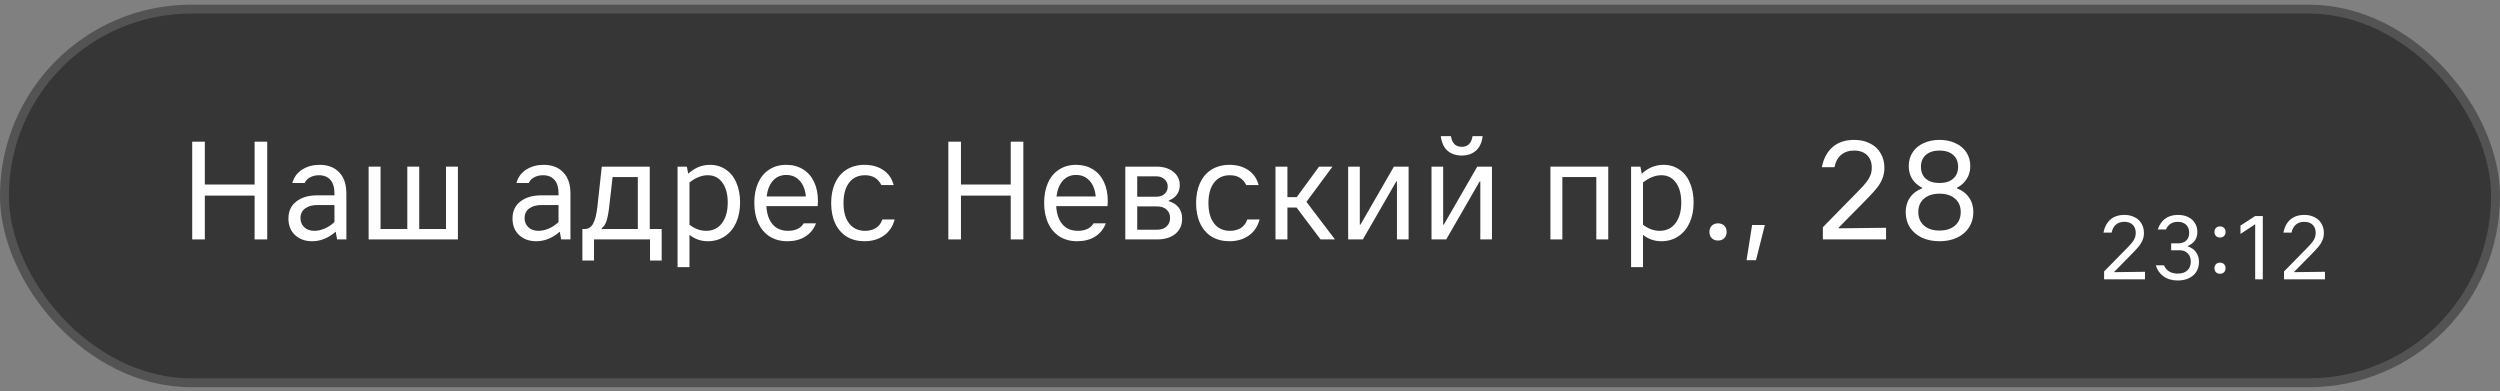 <?xml version="1.0" encoding="UTF-8"?> <svg xmlns="http://www.w3.org/2000/svg" width="281" height="44" viewBox="0 0 281 44" fill="none"><rect x="0" y="0" width="281" height="44" fill="#808080" stroke="none"/> <rect x="0.5" y="1.023" width="280" height="42" rx="21" fill="#363636"></rect> <path d="M28.618 20.74V15.925H30.036V26.911H28.618V21.987H23.023V26.911H21.605V15.925H23.023V20.74H28.618Z" fill="white"></path> <path d="M35.91 18.527C36.855 18.527 37.593 18.808 38.123 19.369C38.663 19.93 38.933 20.72 38.933 21.738V26.911H37.889L37.733 26.038C36.923 26.755 36.04 27.114 35.084 27.114C34.295 27.114 33.651 26.88 33.152 26.413C32.664 25.945 32.42 25.327 32.42 24.558C32.42 23.748 32.711 23.114 33.292 22.657C33.884 22.189 34.674 21.956 35.661 21.956H37.593V21.722C37.593 21.067 37.443 20.569 37.141 20.226C36.84 19.873 36.409 19.696 35.848 19.696C35.495 19.696 35.173 19.769 34.882 19.914C34.591 20.06 34.378 20.278 34.243 20.569H32.856C33.053 19.894 33.432 19.385 33.993 19.042C34.554 18.699 35.193 18.527 35.91 18.527ZM33.775 24.511C33.775 24.937 33.921 25.285 34.212 25.555C34.502 25.815 34.877 25.945 35.334 25.945C35.718 25.945 36.113 25.857 36.518 25.68C36.933 25.493 37.292 25.249 37.593 24.948V23.047H35.676C35.095 23.047 34.632 23.176 34.29 23.436C33.947 23.696 33.775 24.054 33.775 24.511Z" fill="white"></path> <path d="M51.469 26.911H41.434V18.73H42.774V25.742H45.782V18.73H47.122V25.742H50.129V18.73H51.469V26.911Z" fill="white"></path> <path d="M61.096 18.527C62.042 18.527 62.779 18.808 63.309 19.369C63.849 19.93 64.119 20.72 64.119 21.738V26.911H63.075L62.919 26.038C62.109 26.755 61.226 27.114 60.27 27.114C59.481 27.114 58.837 26.88 58.338 26.413C57.85 25.945 57.606 25.327 57.606 24.558C57.606 23.748 57.897 23.114 58.478 22.657C59.071 22.189 59.86 21.956 60.847 21.956H62.779V21.722C62.779 21.067 62.629 20.569 62.327 20.226C62.026 19.873 61.595 19.696 61.034 19.696C60.681 19.696 60.359 19.769 60.068 19.914C59.777 20.06 59.564 20.278 59.429 20.569H58.042C58.239 19.894 58.619 19.385 59.18 19.042C59.741 18.699 60.38 18.527 61.096 18.527ZM58.962 24.511C58.962 24.937 59.107 25.285 59.398 25.555C59.689 25.815 60.063 25.945 60.52 25.945C60.904 25.945 61.299 25.857 61.704 25.68C62.12 25.493 62.478 25.249 62.779 24.948V23.047H60.863C60.281 23.047 59.819 23.176 59.476 23.436C59.133 23.696 58.962 24.054 58.962 24.511Z" fill="white"></path> <path d="M73.032 25.742H74.372V29.28H73.063V26.911H66.768V29.28H65.459V25.742H65.708C66.124 25.742 66.44 25.545 66.659 25.15C66.887 24.756 67.053 24.091 67.157 23.156L67.64 18.73H73.032V25.742ZM71.692 25.742V19.899H68.856L68.482 23.187C68.388 23.976 68.279 24.543 68.154 24.885C68.04 25.218 67.864 25.477 67.625 25.665V25.742H71.692Z" fill="white"></path> <path d="M79.803 18.527C80.478 18.527 81.071 18.704 81.58 19.057C82.099 19.4 82.494 19.894 82.764 20.538C83.044 21.171 83.185 21.914 83.185 22.766C83.185 23.618 83.034 24.376 82.733 25.041C82.431 25.696 82.006 26.205 81.455 26.568C80.904 26.932 80.271 27.114 79.554 27.114C78.785 27.114 78.1 26.875 77.497 26.397V30.028H76.157V18.73H77.201L77.357 19.525C77.751 19.172 78.146 18.917 78.541 18.761C78.946 18.605 79.367 18.527 79.803 18.527ZM79.367 25.945C80.125 25.945 80.717 25.659 81.143 25.088C81.58 24.517 81.798 23.743 81.798 22.766C81.798 21.821 81.595 21.073 81.19 20.522C80.795 19.971 80.25 19.696 79.554 19.696C78.879 19.696 78.193 19.966 77.497 20.507V25.259C78.089 25.716 78.712 25.945 79.367 25.945Z" fill="white"></path> <path d="M91.937 22.595C91.937 22.792 91.927 22.984 91.906 23.171H86.14C86.192 24.044 86.426 24.724 86.841 25.213C87.257 25.701 87.839 25.945 88.587 25.945C88.971 25.945 89.319 25.877 89.631 25.742C89.942 25.597 90.176 25.384 90.332 25.104H91.719C91.469 25.748 91.064 26.246 90.503 26.599C89.953 26.942 89.283 27.114 88.493 27.114C87.735 27.114 87.075 26.937 86.514 26.584C85.963 26.231 85.537 25.732 85.236 25.088C84.935 24.433 84.784 23.67 84.784 22.797C84.784 21.935 84.93 21.182 85.221 20.538C85.511 19.894 85.927 19.4 86.467 19.057C87.007 18.704 87.641 18.527 88.368 18.527C89.085 18.527 89.714 18.694 90.254 19.026C90.794 19.359 91.21 19.831 91.501 20.444C91.791 21.057 91.937 21.774 91.937 22.595ZM88.368 19.665C87.766 19.665 87.272 19.878 86.888 20.304C86.504 20.73 86.265 21.322 86.171 22.08H90.581C90.508 21.322 90.275 20.73 89.88 20.304C89.496 19.878 88.992 19.665 88.368 19.665Z" fill="white"></path> <path d="M97.179 27.114C96.41 27.114 95.74 26.942 95.168 26.599C94.608 26.246 94.176 25.748 93.875 25.104C93.574 24.449 93.423 23.691 93.423 22.828C93.423 21.956 93.574 21.197 93.875 20.553C94.176 19.899 94.608 19.4 95.168 19.057C95.74 18.704 96.41 18.527 97.179 18.527C97.989 18.527 98.685 18.72 99.267 19.104C99.859 19.488 100.254 20.055 100.451 20.803H99.064C98.701 20.065 98.088 19.696 97.225 19.696C96.467 19.696 95.875 19.971 95.449 20.522C95.023 21.073 94.81 21.841 94.81 22.828C94.81 23.805 95.023 24.569 95.449 25.119C95.875 25.67 96.472 25.945 97.241 25.945C97.719 25.945 98.129 25.836 98.472 25.618C98.815 25.389 99.049 25.072 99.173 24.667H100.56C100.352 25.457 99.942 26.064 99.329 26.49C98.727 26.906 98.01 27.114 97.179 27.114Z" fill="white"></path> <path d="M113.606 20.74V15.925H115.024V26.911H113.606V21.987H108.012V26.911H106.594V15.925H108.012V20.74H113.606Z" fill="white"></path> <path d="M124.514 22.595C124.514 22.792 124.504 22.984 124.483 23.171H118.717C118.769 24.044 119.003 24.724 119.418 25.213C119.834 25.701 120.416 25.945 121.164 25.945C121.548 25.945 121.896 25.877 122.208 25.742C122.519 25.597 122.753 25.384 122.909 25.104H124.296C124.047 25.748 123.641 26.246 123.08 26.599C122.53 26.942 121.86 27.114 121.07 27.114C120.312 27.114 119.652 26.937 119.091 26.584C118.541 26.231 118.115 25.732 117.813 25.088C117.512 24.433 117.362 23.67 117.362 22.797C117.362 21.935 117.507 21.182 117.798 20.538C118.089 19.894 118.504 19.4 119.044 19.057C119.585 18.704 120.218 18.527 120.946 18.527C121.662 18.527 122.291 18.694 122.831 19.026C123.371 19.359 123.787 19.831 124.078 20.444C124.369 21.057 124.514 21.774 124.514 22.595ZM120.946 19.665C120.343 19.665 119.85 19.878 119.465 20.304C119.081 20.73 118.842 21.322 118.748 22.08H123.158C123.086 21.322 122.852 20.73 122.457 20.304C122.073 19.878 121.569 19.665 120.946 19.665Z" fill="white"></path> <path d="M131.376 22.61C132.374 22.932 132.872 23.592 132.872 24.589C132.872 25.296 132.618 25.862 132.109 26.288C131.6 26.703 130.919 26.911 130.068 26.911H126.483V18.73H129.974C130.764 18.73 131.397 18.922 131.875 19.307C132.363 19.691 132.608 20.195 132.608 20.818C132.608 21.234 132.493 21.592 132.265 21.893C132.047 22.184 131.75 22.397 131.376 22.532V22.61ZM127.824 19.821V22.112H129.974C130.358 22.112 130.665 22.008 130.893 21.8C131.132 21.592 131.252 21.317 131.252 20.974C131.252 20.631 131.132 20.356 130.893 20.148C130.654 19.93 130.348 19.821 129.974 19.821H127.824ZM130.068 25.82C130.504 25.82 130.852 25.701 131.112 25.462C131.382 25.223 131.517 24.906 131.517 24.511C131.517 24.106 131.387 23.789 131.127 23.561C130.867 23.322 130.514 23.202 130.068 23.202H127.824V25.82H130.068Z" fill="white"></path> <path d="M138.197 27.114C137.428 27.114 136.758 26.942 136.187 26.599C135.626 26.246 135.195 25.748 134.893 25.104C134.592 24.449 134.441 23.691 134.441 22.828C134.441 21.956 134.592 21.197 134.893 20.553C135.195 19.899 135.626 19.4 136.187 19.057C136.758 18.704 137.428 18.527 138.197 18.527C139.007 18.527 139.703 18.72 140.285 19.104C140.877 19.488 141.272 20.055 141.469 20.803H140.082C139.719 20.065 139.106 19.696 138.244 19.696C137.485 19.696 136.893 19.971 136.467 20.522C136.041 21.073 135.828 21.841 135.828 22.828C135.828 23.805 136.041 24.569 136.467 25.119C136.893 25.67 137.49 25.945 138.259 25.945C138.737 25.945 139.147 25.836 139.49 25.618C139.833 25.389 140.067 25.072 140.192 24.667H141.578C141.371 25.457 140.96 26.064 140.347 26.49C139.745 26.906 139.028 27.114 138.197 27.114Z" fill="white"></path> <path d="M150.051 26.911H148.43L145.734 23.327H144.706V26.911H143.366V18.73H144.706V22.158H145.75L148.259 18.73H149.77L146.841 22.688L150.051 26.911Z" fill="white"></path> <path d="M153.184 26.911H151.533V18.73H152.842V25.244H152.92L156.675 18.73H158.327V26.911H157.018V20.398H156.94L153.184 26.911Z" fill="white"></path> <path d="M162.554 26.911H160.902V18.73H162.211V25.244H162.289L166.044 18.73H167.696V26.911H166.387V20.398H166.309L162.554 26.911ZM164.299 17.483C163.665 17.483 163.136 17.307 162.71 16.954C162.294 16.59 162.04 16.04 161.946 15.302H163.084C163.208 16.102 163.613 16.502 164.299 16.502C164.985 16.502 165.39 16.102 165.515 15.302H166.652C166.559 16.04 166.299 16.59 165.873 16.954C165.457 17.307 164.933 17.483 164.299 17.483Z" fill="white"></path> <path d="M175.609 26.911H174.269V18.73H180.767V26.911H179.427V19.899H175.609V26.911Z" fill="white"></path> <path d="M186.98 18.527C187.655 18.527 188.248 18.704 188.757 19.057C189.276 19.4 189.671 19.894 189.941 20.538C190.221 21.171 190.362 21.914 190.362 22.766C190.362 23.618 190.211 24.376 189.91 25.041C189.608 25.696 189.183 26.205 188.632 26.568C188.081 26.932 187.448 27.114 186.731 27.114C185.962 27.114 185.276 26.875 184.674 26.397V30.028H183.334V18.73H184.378L184.534 19.525C184.928 19.172 185.323 18.917 185.718 18.761C186.123 18.605 186.544 18.527 186.98 18.527ZM186.544 25.945C187.302 25.945 187.894 25.659 188.32 25.088C188.757 24.517 188.975 23.743 188.975 22.766C188.975 21.821 188.772 21.073 188.367 20.522C187.972 19.971 187.427 19.696 186.731 19.696C186.056 19.696 185.37 19.966 184.674 20.507V25.259C185.266 25.716 185.889 25.945 186.544 25.945Z" fill="white"></path> <path d="M193.106 27.036C192.815 27.036 192.582 26.948 192.405 26.771C192.228 26.594 192.14 26.36 192.14 26.07C192.14 25.779 192.228 25.545 192.405 25.368C192.582 25.192 192.815 25.104 193.106 25.104C193.397 25.104 193.631 25.192 193.807 25.368C193.984 25.545 194.072 25.779 194.072 26.07C194.072 26.36 193.984 26.594 193.807 26.771C193.631 26.948 193.397 27.036 193.106 27.036Z" fill="white"></path> <path d="M197.372 29.248H196.312L196.936 25.291H198.369L197.372 29.248Z" fill="white"></path> <path d="M204.888 26.911V25.54L208.97 21.379C209.334 21.005 209.604 20.704 209.781 20.475C209.968 20.247 210.113 20.003 210.217 19.743C210.331 19.483 210.388 19.187 210.388 18.855C210.388 18.252 210.212 17.78 209.858 17.437C209.505 17.094 209.017 16.922 208.394 16.922C207.812 16.922 207.329 17.084 206.944 17.406C206.56 17.728 206.311 18.19 206.196 18.792H204.778C204.965 17.826 205.365 17.073 205.978 16.533C206.602 15.993 207.412 15.723 208.409 15.723C209.095 15.723 209.692 15.858 210.201 16.128C210.721 16.387 211.115 16.756 211.386 17.234C211.666 17.702 211.806 18.242 211.806 18.855C211.806 19.322 211.723 19.748 211.557 20.133C211.401 20.507 211.193 20.849 210.934 21.161C210.684 21.473 210.316 21.878 209.827 22.377L206.664 25.587V25.665L211.993 25.602V26.911H204.888Z" fill="white"></path> <path d="M218.002 27.114C217.254 27.114 216.589 26.979 216.007 26.709C215.436 26.428 214.989 26.044 214.667 25.555C214.355 25.057 214.2 24.485 214.2 23.841C214.2 23.208 214.361 22.662 214.683 22.205C215.005 21.738 215.457 21.395 216.038 21.177V21.099C215.571 20.86 215.202 20.532 214.932 20.117C214.672 19.701 214.542 19.218 214.542 18.668C214.542 18.086 214.688 17.572 214.979 17.125C215.27 16.678 215.675 16.335 216.194 16.097C216.724 15.847 217.327 15.723 218.002 15.723C218.677 15.723 219.274 15.847 219.794 16.097C220.324 16.335 220.734 16.678 221.025 17.125C221.316 17.572 221.461 18.086 221.461 18.668C221.461 19.218 221.326 19.701 221.056 20.117C220.796 20.532 220.433 20.86 219.965 21.099V21.177C220.547 21.395 220.999 21.738 221.321 22.205C221.643 22.662 221.804 23.208 221.804 23.841C221.804 24.485 221.643 25.057 221.321 25.555C221.009 26.044 220.563 26.428 219.981 26.709C219.409 26.979 218.75 27.114 218.002 27.114ZM218.002 20.569C218.656 20.569 219.165 20.408 219.529 20.086C219.903 19.764 220.09 19.317 220.09 18.746C220.09 18.174 219.903 17.728 219.529 17.406C219.155 17.084 218.646 16.922 218.002 16.922C217.358 16.922 216.849 17.084 216.475 17.406C216.101 17.728 215.914 18.174 215.914 18.746C215.914 19.317 216.096 19.764 216.459 20.086C216.833 20.408 217.347 20.569 218.002 20.569ZM218.002 25.914C218.739 25.914 219.321 25.727 219.747 25.353C220.173 24.979 220.386 24.47 220.386 23.826C220.386 23.192 220.173 22.693 219.747 22.33C219.321 21.956 218.739 21.769 218.002 21.769C217.264 21.769 216.683 21.956 216.257 22.33C215.831 22.693 215.618 23.192 215.618 23.826C215.618 24.47 215.831 24.979 216.257 25.353C216.683 25.727 217.264 25.914 218.002 25.914Z" fill="white"></path> <path d="M236.501 31.396V30.509L239.143 27.817C239.378 27.575 239.553 27.38 239.667 27.232C239.788 27.084 239.882 26.926 239.949 26.758C240.023 26.59 240.06 26.398 240.06 26.183C240.06 25.793 239.946 25.487 239.717 25.265C239.489 25.044 239.173 24.933 238.77 24.933C238.393 24.933 238.081 25.037 237.832 25.245C237.583 25.454 237.422 25.753 237.348 26.143H236.43C236.551 25.518 236.81 25.03 237.207 24.681C237.61 24.331 238.134 24.156 238.78 24.156C239.223 24.156 239.61 24.244 239.939 24.419C240.275 24.587 240.531 24.825 240.706 25.134C240.887 25.437 240.978 25.787 240.978 26.183C240.978 26.486 240.924 26.761 240.817 27.01C240.716 27.252 240.581 27.474 240.413 27.675C240.252 27.877 240.013 28.139 239.697 28.462L237.65 30.539V30.589L241.099 30.549V31.396H236.501Z" fill="white"></path> <path d="M244.785 31.527C244.146 31.527 243.612 31.372 243.182 31.063C242.752 30.754 242.463 30.341 242.315 29.823H243.232C243.501 30.442 244.019 30.751 244.785 30.751C245.242 30.751 245.598 30.633 245.854 30.398C246.116 30.156 246.247 29.826 246.247 29.41C246.247 29.02 246.133 28.71 245.904 28.482C245.682 28.247 245.38 28.129 244.997 28.129H244.039V27.353H244.815C245.205 27.353 245.511 27.248 245.733 27.04C245.955 26.832 246.066 26.539 246.066 26.163C246.066 25.787 245.951 25.487 245.723 25.265C245.494 25.044 245.182 24.933 244.785 24.933C244.153 24.933 243.71 25.218 243.454 25.79H242.537C242.698 25.279 242.97 24.879 243.353 24.59C243.736 24.301 244.217 24.156 244.795 24.156C245.239 24.156 245.625 24.237 245.955 24.398C246.284 24.56 246.536 24.785 246.711 25.074C246.892 25.363 246.983 25.699 246.983 26.082C246.983 26.815 246.627 27.336 245.914 27.645V27.695C246.298 27.817 246.6 28.028 246.822 28.331C247.05 28.633 247.165 29.003 247.165 29.44C247.165 29.857 247.067 30.223 246.872 30.539C246.677 30.848 246.402 31.09 246.045 31.265C245.689 31.44 245.269 31.527 244.785 31.527Z" fill="white"></path> <path d="M249.53 30.771C249.341 30.771 249.19 30.714 249.076 30.599C248.962 30.485 248.904 30.334 248.904 30.146C248.904 29.957 248.962 29.806 249.076 29.692C249.19 29.578 249.341 29.52 249.53 29.52C249.718 29.52 249.869 29.578 249.983 29.692C250.098 29.806 250.155 29.957 250.155 30.146C250.155 30.334 250.098 30.485 249.983 30.599C249.869 30.714 249.718 30.771 249.53 30.771ZM249.53 26.697C249.341 26.697 249.19 26.64 249.076 26.526C248.962 26.412 248.904 26.26 248.904 26.072C248.904 25.884 248.962 25.733 249.076 25.618C249.19 25.504 249.341 25.447 249.53 25.447C249.718 25.447 249.869 25.504 249.983 25.618C250.098 25.733 250.155 25.884 250.155 26.072C250.155 26.26 250.098 26.412 249.983 26.526C249.869 26.64 249.718 26.697 249.53 26.697Z" fill="white"></path> <path d="M251.828 25.356L253.471 24.288H254.339V31.396H253.482V25.205L251.828 26.294V25.356Z" fill="white"></path> <path d="M256.726 31.396V30.509L259.367 27.817C259.603 27.575 259.778 27.38 259.892 27.232C260.013 27.084 260.107 26.926 260.174 26.758C260.248 26.59 260.285 26.398 260.285 26.183C260.285 25.793 260.171 25.487 259.942 25.265C259.714 25.044 259.398 24.933 258.994 24.933C258.618 24.933 258.305 25.037 258.057 25.245C257.808 25.454 257.647 25.753 257.573 26.143H256.655C256.776 25.518 257.035 25.03 257.432 24.681C257.835 24.331 258.359 24.156 259.005 24.156C259.448 24.156 259.835 24.244 260.164 24.419C260.5 24.587 260.756 24.825 260.93 25.134C261.112 25.437 261.203 25.787 261.203 26.183C261.203 26.486 261.149 26.761 261.041 27.01C260.94 27.252 260.806 27.474 260.638 27.675C260.477 27.877 260.238 28.139 259.922 28.462L257.875 30.539V30.589L261.324 30.549V31.396H256.726Z" fill="white"></path> <rect x="0.5" y="1.023" width="280" height="42" rx="21" stroke="#535353"></rect> </svg> 